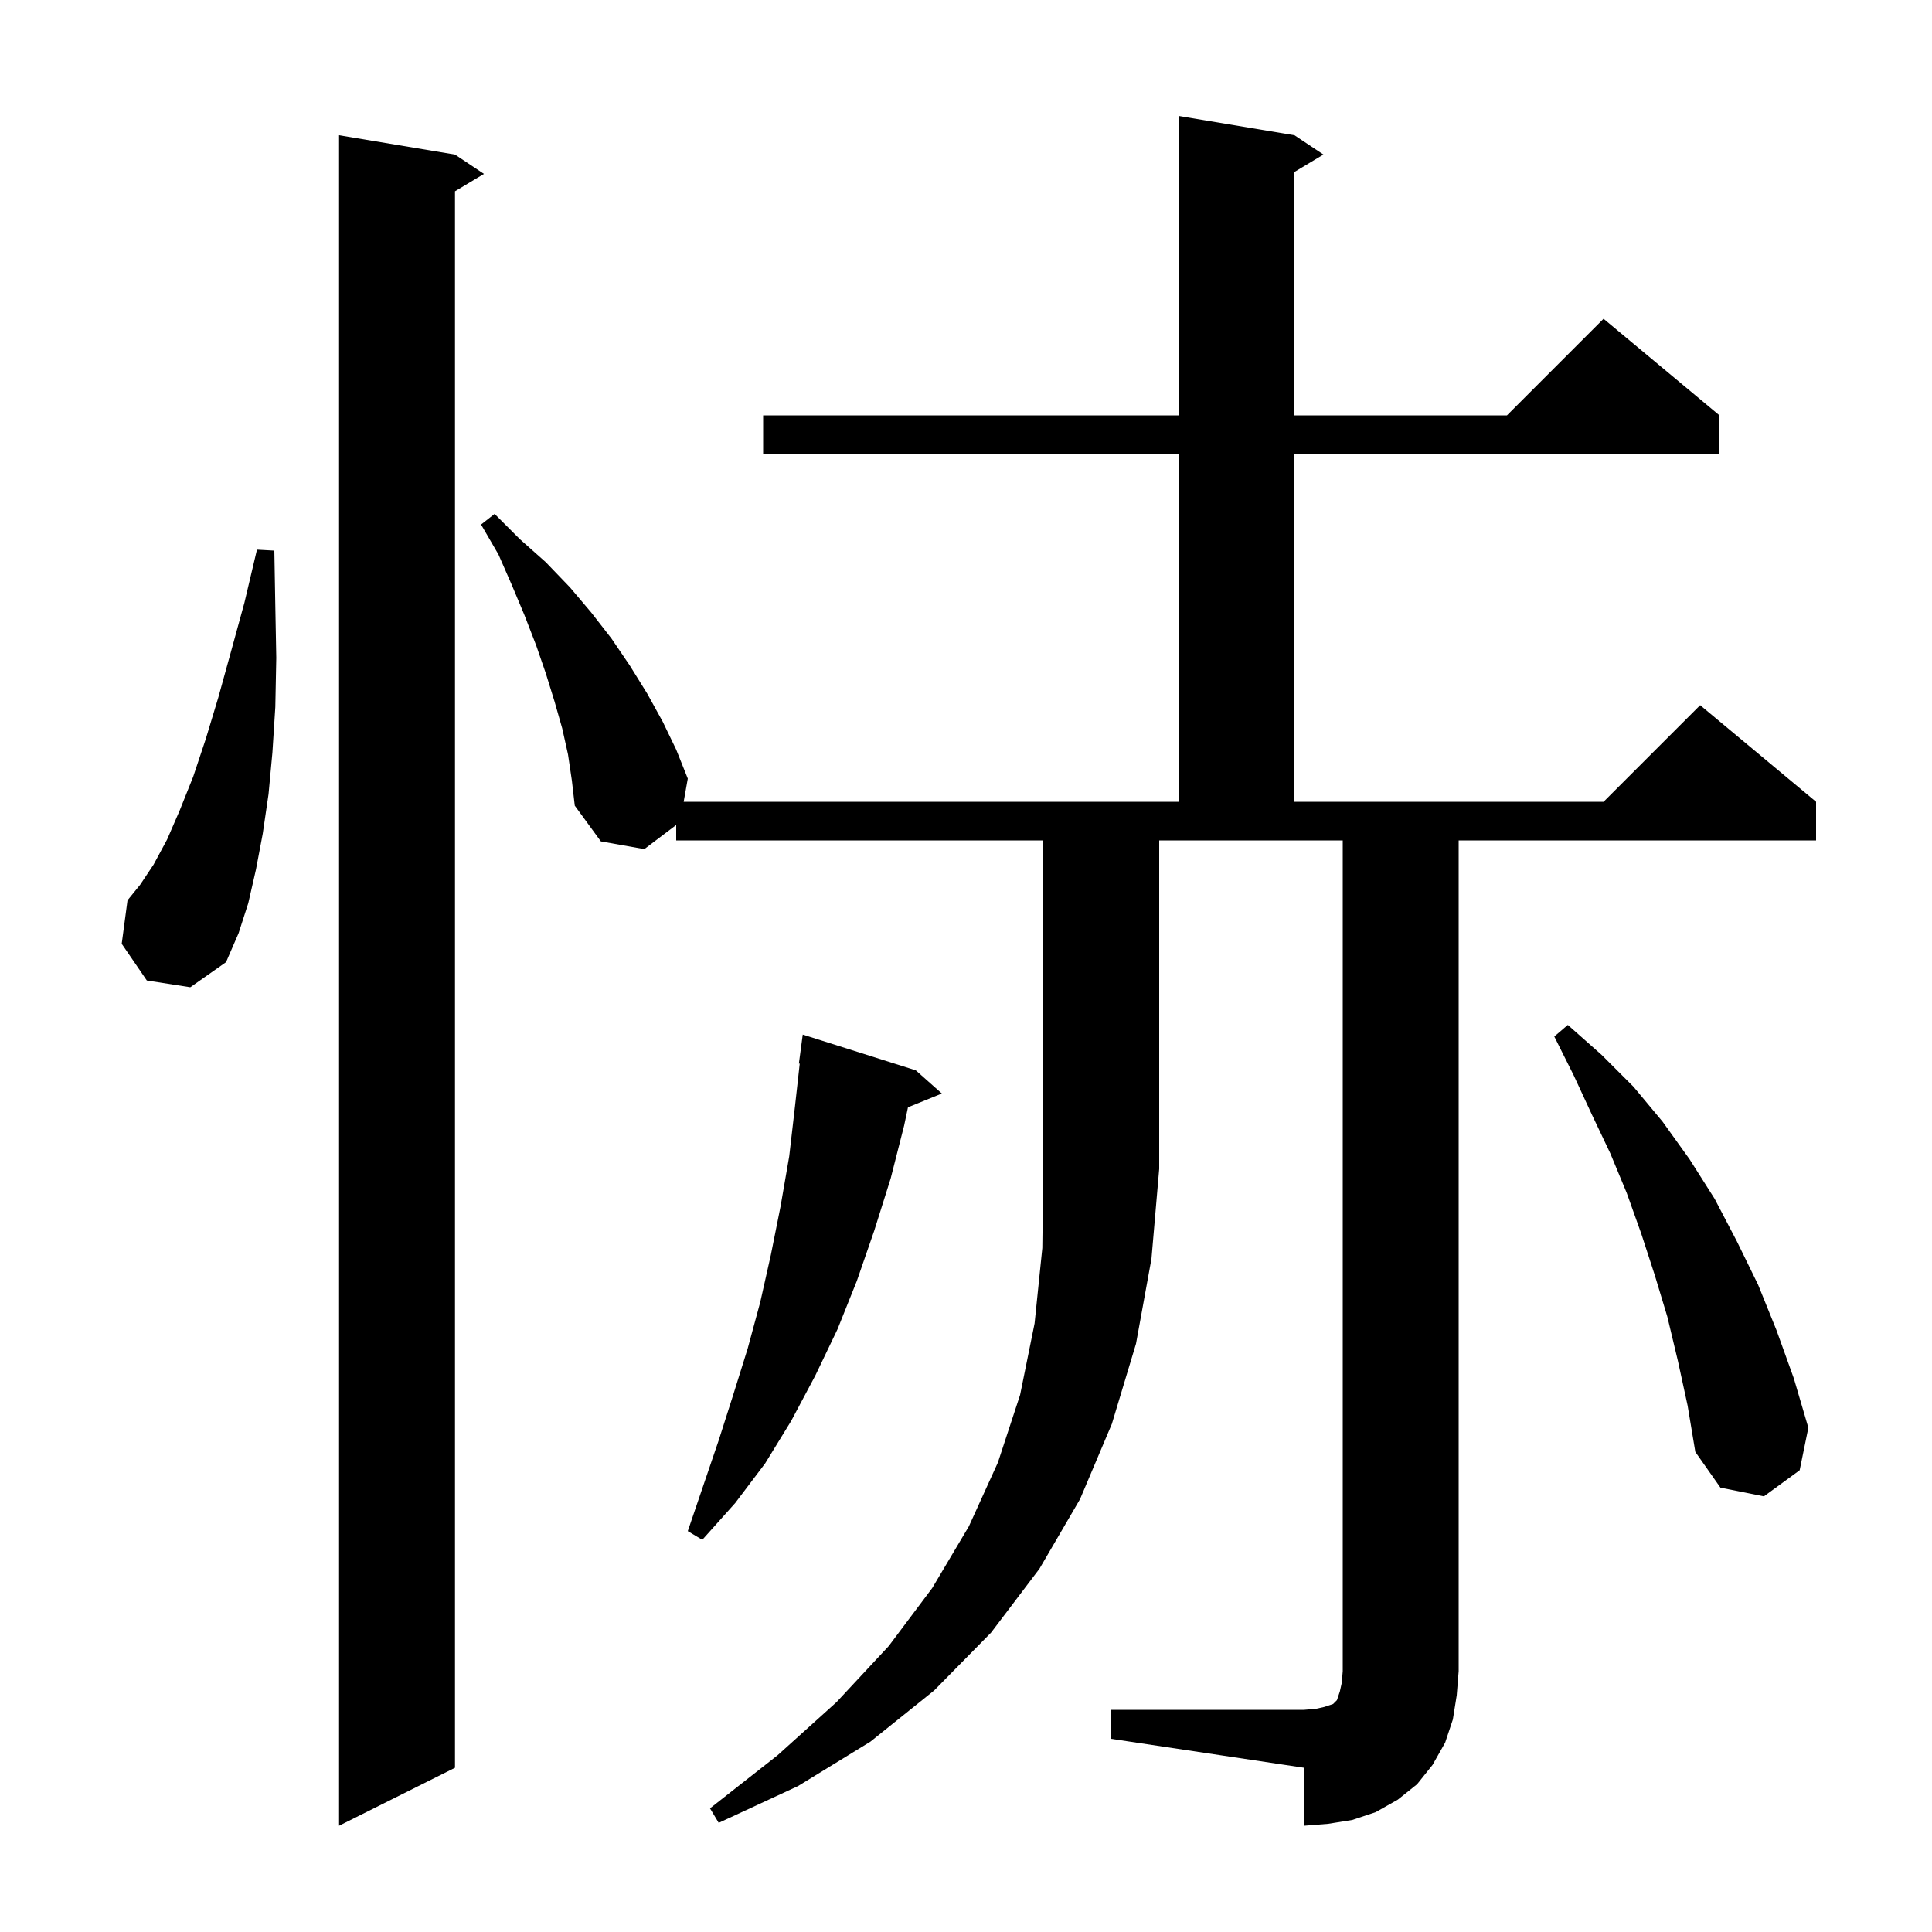 <svg xmlns="http://www.w3.org/2000/svg" xmlns:xlink="http://www.w3.org/1999/xlink" version="1.1" baseProfile="full" viewBox="0 0 200 200" width="200" height="200">
<g fill="black">
<path d="M 47.1 16.0 L 50.1 18.0 L 47.1 19.8 L 47.1 183.0 L 35.1 189.0 L 35.1 14.0 Z M 70.0 87.0 L 70.0 85.403 L 66.7 87.9 L 62.2 87.1 L 59.5 83.4 L 59.2 80.8 L 58.8 78.1 L 58.2 75.4 L 57.4 72.6 L 56.5 69.7 L 55.5 66.8 L 54.3 63.7 L 53.0 60.6 L 51.6 57.4 L 49.8 54.3 L 51.2 53.2 L 53.8 55.8 L 56.5 58.2 L 59.0 60.8 L 61.2 63.4 L 63.3 66.1 L 65.2 68.9 L 67.0 71.8 L 68.6 74.7 L 70.0 77.6 L 71.2 80.6 L 70.773 83.0 L 122.0 83.0 L 122.0 47.0 L 79.0 47.0 L 79.0 43.0 L 122.0 43.0 L 122.0 12.0 L 134.0 14.0 L 137.0 16.0 L 134.0 17.8 L 134.0 43.0 L 156.0 43.0 L 166.0 33.0 L 178.0 43.0 L 178.0 47.0 L 134.0 47.0 L 134.0 83.0 L 166.0 83.0 L 176.0 73.0 L 188.0 83.0 L 188.0 87.0 L 151.0 87.0 L 151.0 173.0 L 150.8 175.5 L 150.4 178.0 L 149.6 180.4 L 148.3 182.7 L 146.7 184.7 L 144.7 186.3 L 142.4 187.6 L 140.0 188.4 L 137.5 188.8 L 135.0 189.0 L 135.0 183.0 L 115.0 180.0 L 115.0 177.0 L 135.0 177.0 L 136.2 176.9 L 137.1 176.7 L 138.0 176.4 L 138.4 176.0 L 138.7 175.1 L 138.9 174.2 L 139.0 173.0 L 139.0 87.0 L 120.0 87.0 L 120.0 121.0 L 119.2 130.3 L 117.6 139.1 L 115.1 147.4 L 111.8 155.2 L 107.6 162.4 L 102.6 169.0 L 96.7 175.0 L 90.1 180.3 L 82.6 184.9 L 74.4 188.7 L 73.5 187.2 L 80.5 181.7 L 86.6 176.2 L 92.0 170.4 L 96.5 164.4 L 100.3 158.0 L 103.3 151.4 L 105.6 144.4 L 107.1 137.0 L 107.9 129.2 L 108.0 121.0 L 108.0 87.0 Z M 94.8 110.8 L 97.5 113.2 L 93.994 114.628 L 93.6 116.5 L 92.2 122.0 L 90.5 127.4 L 88.7 132.6 L 86.7 137.6 L 84.4 142.4 L 81.9 147.1 L 79.2 151.5 L 76.1 155.6 L 72.7 159.4 L 71.2 158.5 L 74.4 149.1 L 75.9 144.4 L 77.4 139.6 L 78.7 134.8 L 79.8 129.9 L 80.8 124.9 L 81.7 119.7 L 82.3 114.5 L 82.788 110.105 L 82.7 110.1 L 83.1 107.1 Z M 173.7 140.9 L 172.6 136.3 L 171.3 132.0 L 169.9 127.7 L 168.4 123.5 L 166.7 119.4 L 164.8 115.4 L 162.9 111.3 L 160.9 107.3 L 162.3 106.1 L 165.8 109.2 L 169.1 112.5 L 172.1 116.1 L 174.9 120.0 L 177.5 124.1 L 179.8 128.5 L 182.0 133.0 L 183.9 137.7 L 185.7 142.7 L 187.2 147.8 L 186.3 152.2 L 182.6 154.9 L 178.1 154.0 L 175.5 150.3 L 174.7 145.5 Z M 15.2 101.5 L 12.6 97.7 L 13.2 93.2 L 14.5 91.6 L 15.9 89.5 L 17.3 86.9 L 18.6 83.9 L 20.0 80.4 L 21.3 76.5 L 22.6 72.2 L 23.9 67.5 L 25.3 62.4 L 26.6 56.9 L 28.4 57.0 L 28.5 62.7 L 28.6 68.1 L 28.5 73.2 L 28.2 77.9 L 27.8 82.2 L 27.2 86.3 L 26.5 90.0 L 25.7 93.5 L 24.7 96.6 L 23.4 99.6 L 19.7 102.2 Z " />
</g>
</svg>
